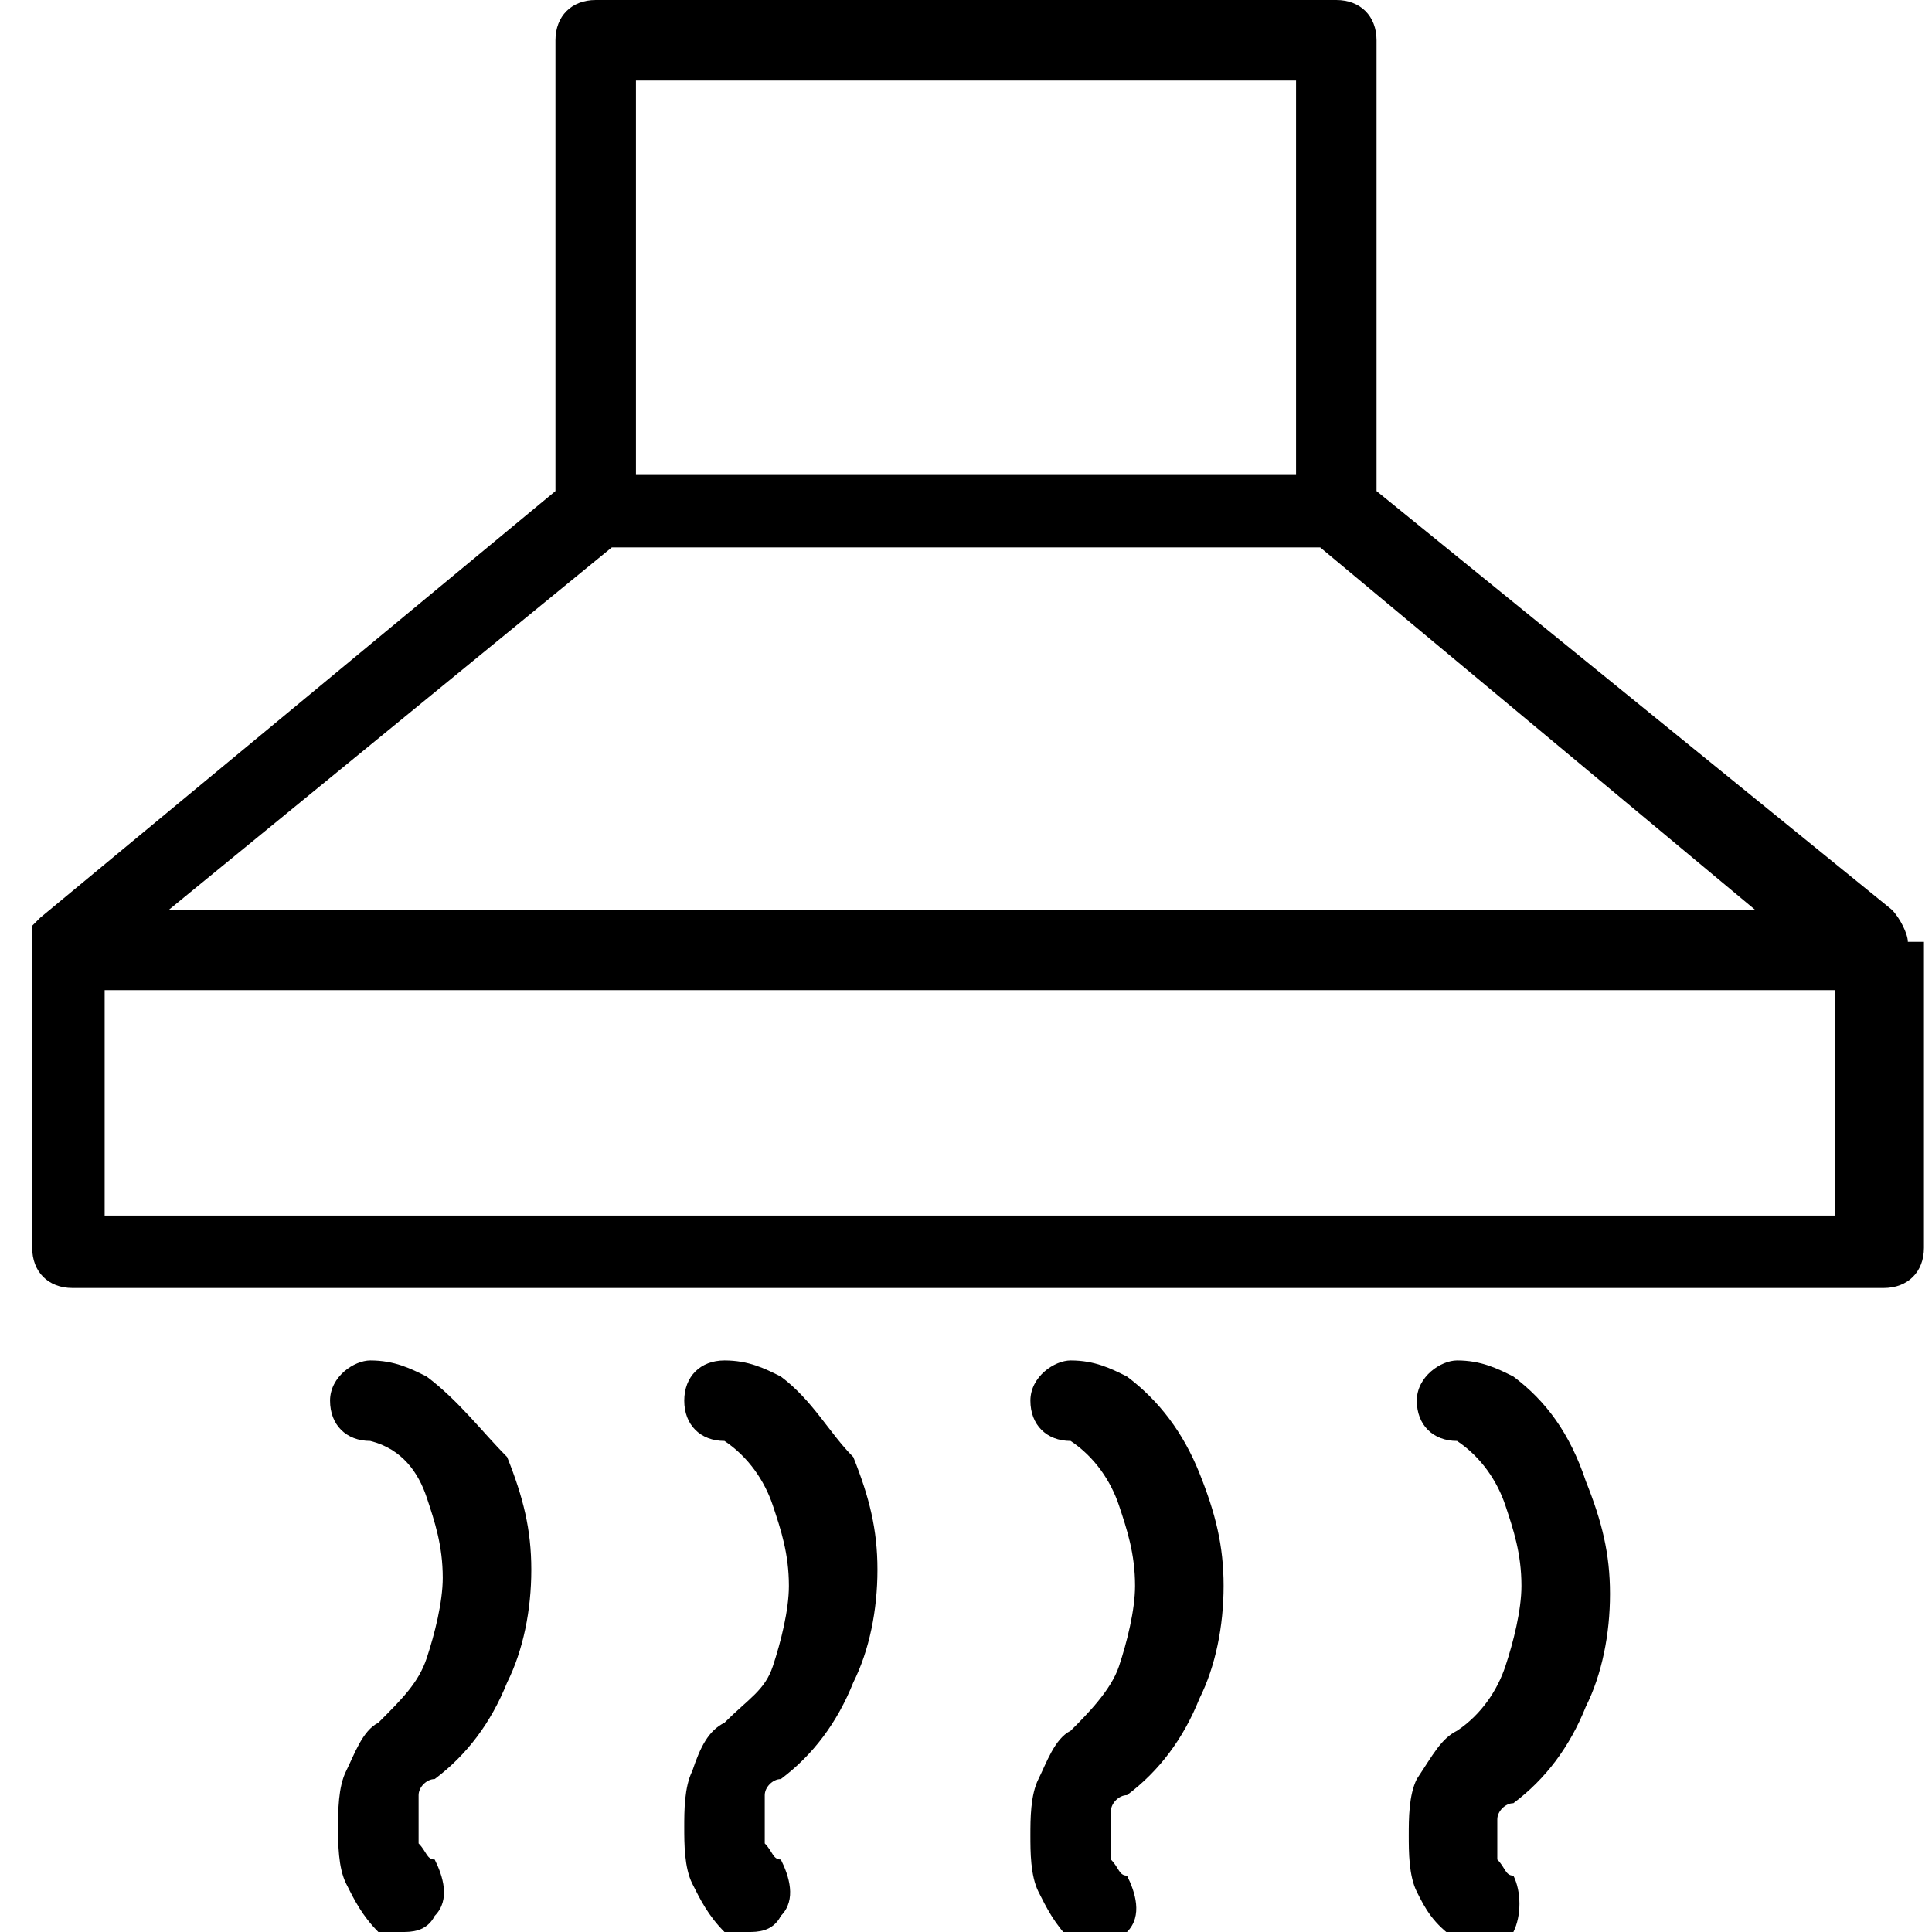 <svg xmlns="http://www.w3.org/2000/svg" viewBox="0 0 24 24" style="enable-background:new 0 0 24 24" xml:space="preserve"><path d="M23.7 11.7c0-.1-.1-.3-.2-.4l-6.4-5.2V.5c0-.3-.2-.5-.5-.5H7.4c-.3 0-.5.2-.5.5v5.6L.5 11.4l-.1.1v4c0 .3.2.5.5.5h22.5c.3 0 .5-.2.5-.5v-3.8h-.2zM16.1 1v4.9H7.9V1h8.2zM7.6 6.8h8.8l5.4 4.5H2.1l5.5-4.5zm-6.3 8.3v-2.8h21.5v2.8H1.3zm4 2c-.2-.1-.4-.2-.7-.2-.2 0-.5.2-.5.5s.2.5.5.5c.4.1.6.4.7.7.1.3.2.6.2 1 0 .3-.1.7-.2 1s-.3.5-.6.8c-.2.1-.3.4-.4.6-.1.2-.1.5-.1.7 0 .2 0 .5.1.7.1.2.2.4.4.6H5c.1 0 .3 0 .4-.2.2-.2.1-.5 0-.7-.1 0-.1-.1-.2-.2v-.6c0-.1.1-.2.2-.2.4-.3.7-.7.9-1.2.2-.4.3-.9.3-1.4 0-.5-.1-.9-.3-1.4-.3-.3-.6-.7-1-1zm4.4 0c-.2-.1-.4-.2-.7-.2-.3 0-.5.2-.5.5s.2.5.5.5c.3.2.5.5.6.8.1.3.2.6.2 1 0 .3-.1.7-.2 1s-.3.4-.6.7c-.2.1-.3.3-.4.6-.1.2-.1.5-.1.7 0 .2 0 .5.1.7.1.2.2.4.4.6h.3c.1 0 .3 0 .4-.2.2-.2.1-.5 0-.7-.1 0-.1-.1-.2-.2v-.6c0-.1.1-.2.2-.2.4-.3.7-.7.9-1.2.2-.4.3-.9.3-1.4 0-.5-.1-.9-.3-1.4-.3-.3-.5-.7-.9-1zm4.3 0c-.2-.1-.4-.2-.7-.2-.2 0-.5.2-.5.5s.2.5.5.5c.3.2.5.5.6.8.1.3.2.6.2 1 0 .3-.1.7-.2 1s-.4.6-.6.8c-.2.1-.3.4-.4.6-.1.2-.1.5-.1.7 0 .2 0 .5.1.7.1.2.2.4.4.6.1.1.2.1.3.1.1 0 .3 0 .4-.2.2-.2.1-.5 0-.7-.1 0-.1-.1-.2-.2v-.6c0-.1.1-.2.2-.2.4-.3.7-.7.9-1.2.2-.4.3-.9.3-1.4 0-.5-.1-.9-.3-1.4-.2-.5-.5-.9-.9-1.2zm4.8 0c-.2-.1-.4-.2-.7-.2-.2 0-.5.2-.5.5s.2.5.5.5c.3.2.5.5.6.8.1.3.2.6.2 1 0 .3-.1.7-.2 1-.1.3-.3.6-.6.8-.2.1-.3.3-.5.6-.1.2-.1.5-.1.7 0 .2 0 .5.1.7.1.2.2.4.5.6.1.1.2.1.3.1.1 0 .3 0 .4-.2.1-.2.1-.5 0-.7-.1 0-.1-.1-.2-.2v-.5c0-.1.1-.2.2-.2.4-.3.7-.7.9-1.2.2-.4.3-.9.3-1.4 0-.5-.1-.9-.3-1.4-.2-.6-.5-1-.9-1.3z"/></svg>